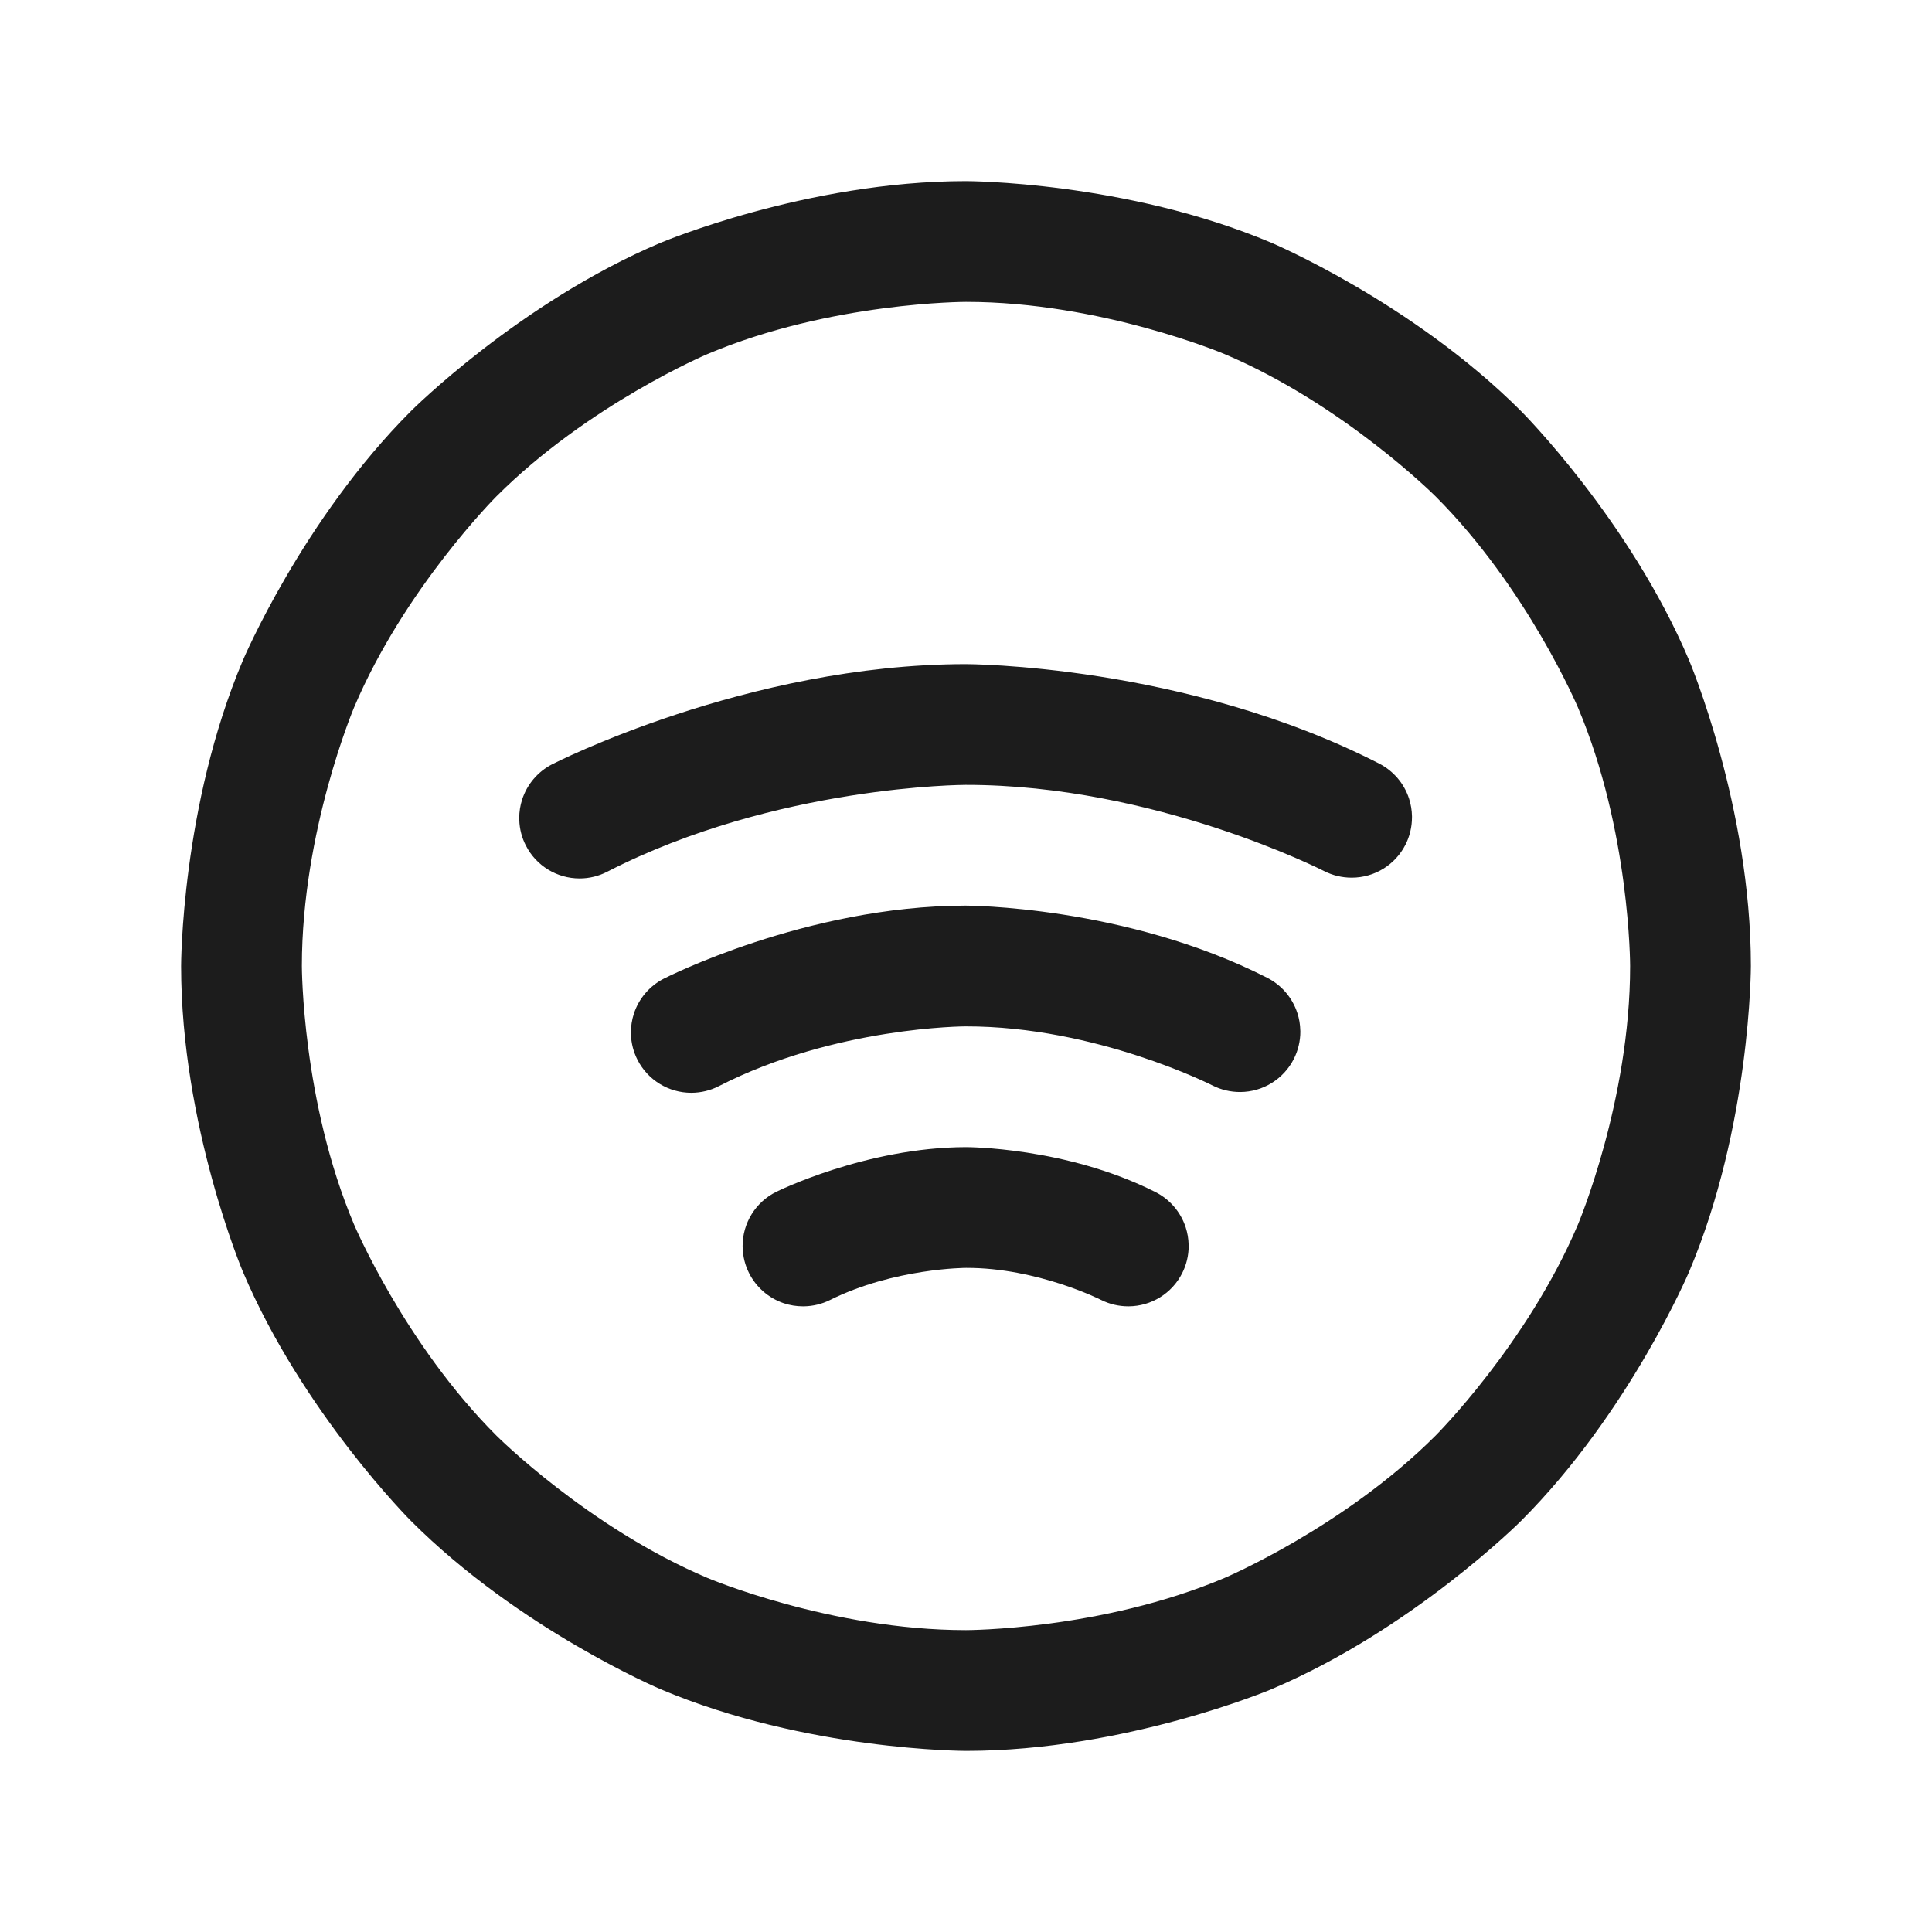<svg width="32" height="32" viewBox="0 0 32 32" fill="none" xmlns="http://www.w3.org/2000/svg">
<path fill-rule="evenodd" clip-rule="evenodd" d="M16 3C16 3 18.644 3 21.061 4.022C21.061 4.022 23.394 5.009 25.192 6.808C25.192 6.808 26.991 8.606 27.978 10.94C27.978 10.94 29 13.356 29 16C29 16 29 18.644 27.978 21.061C27.978 21.061 26.991 23.394 25.192 25.192C25.192 25.192 23.394 26.991 21.061 27.978C21.061 27.978 18.644 29 16 29C16 29 13.356 29 10.94 27.978C10.94 27.978 8.606 26.991 6.808 25.192C6.808 25.192 5.009 23.394 4.022 21.061C4.022 21.061 3 18.644 3 16C3 16 3 13.356 4.022 10.94C4.022 10.94 5.009 8.606 6.808 6.808C6.808 6.808 8.606 5.009 10.94 4.022C10.94 4.022 13.356 3 16 3ZM16 5C16 5 13.761 5 11.719 5.864C11.719 5.864 9.745 6.699 8.222 8.222C8.222 8.222 6.699 9.745 5.864 11.719C5.864 11.719 5 13.761 5 16C5 16 5 18.239 5.864 20.281C5.864 20.281 6.699 22.255 8.222 23.778C8.222 23.778 9.745 25.301 11.719 26.136C11.719 26.136 13.761 27 16 27C16 27 18.239 27 20.281 26.136C20.281 26.136 22.255 25.301 23.778 23.778C23.778 23.778 25.301 22.255 26.136 20.281C26.136 20.281 27 18.239 27 16C27 16 27 13.761 26.136 11.719C26.136 11.719 25.301 9.745 23.778 8.222C23.778 8.222 22.255 6.699 20.281 5.864C20.281 5.864 18.239 5 16 5Z" fill="#1C1C1C"/>
<path d="M9.143 12.66C8.907 12.782 8.729 12.992 8.648 13.244C8.616 13.343 8.6 13.446 8.6 13.55C8.6 13.561 8.6 13.572 8.601 13.582C8.605 13.73 8.643 13.876 8.711 14.007C8.882 14.341 9.225 14.55 9.6 14.55C9.759 14.55 9.916 14.512 10.057 14.439C12.851 13.004 15.993 13 15.993 13C19.135 12.997 21.932 14.428 21.932 14.428C22.073 14.5 22.229 14.537 22.387 14.537L22.392 14.537C22.766 14.536 23.108 14.326 23.278 13.993C23.35 13.852 23.387 13.696 23.387 13.537L23.387 13.518C23.385 13.42 23.369 13.323 23.339 13.23C23.258 12.978 23.079 12.768 22.843 12.647C19.616 10.996 15.991 11 15.991 11C12.367 11.004 9.143 12.66 9.143 12.66Z" fill="#1C1C1C"/>
<path d="M10.994 16.21C10.758 16.331 10.579 16.541 10.498 16.793C10.466 16.892 10.45 16.996 10.45 17.1C10.45 17.11 10.45 17.121 10.45 17.131C10.455 17.279 10.492 17.424 10.56 17.556C10.731 17.89 11.075 18.1 11.45 18.1L11.453 18.1C11.61 18.099 11.766 18.062 11.906 17.99C13.831 17.003 15.994 17 15.994 17C18.156 16.997 20.084 17.979 20.084 17.979C20.224 18.05 20.38 18.087 20.538 18.087L20.544 18.087C20.918 18.085 21.259 17.874 21.429 17.541C21.5 17.401 21.538 17.245 21.538 17.087L21.537 17.066C21.535 16.968 21.519 16.871 21.488 16.778C21.406 16.526 21.227 16.317 20.991 16.196C18.635 14.997 15.991 15 15.991 15C13.347 15.004 10.994 16.21 10.994 16.21Z" fill="#1C1C1C"/>
<path d="M12.854 19.742C12.515 19.911 12.3 20.258 12.3 20.637C12.3 20.649 12.3 20.661 12.301 20.672C12.306 20.815 12.341 20.955 12.405 21.083C12.523 21.32 12.731 21.501 12.982 21.586C13.085 21.62 13.192 21.637 13.3 21.637L13.319 21.637C13.467 21.634 13.613 21.599 13.746 21.533C14.812 21.002 16.002 21 16.002 21C17.183 20.997 18.236 21.53 18.236 21.53C18.376 21.601 18.531 21.637 18.688 21.637L18.696 21.637C19.07 21.634 19.411 21.423 19.58 21.089C19.651 20.949 19.688 20.794 19.688 20.637L19.687 20.614C19.685 20.516 19.668 20.419 19.638 20.326C19.555 20.074 19.376 19.865 19.139 19.745C17.658 18.995 15.998 19 15.998 19C14.339 19.003 12.854 19.742 12.854 19.742Z" fill="#1C1C1C"/>
</svg>
